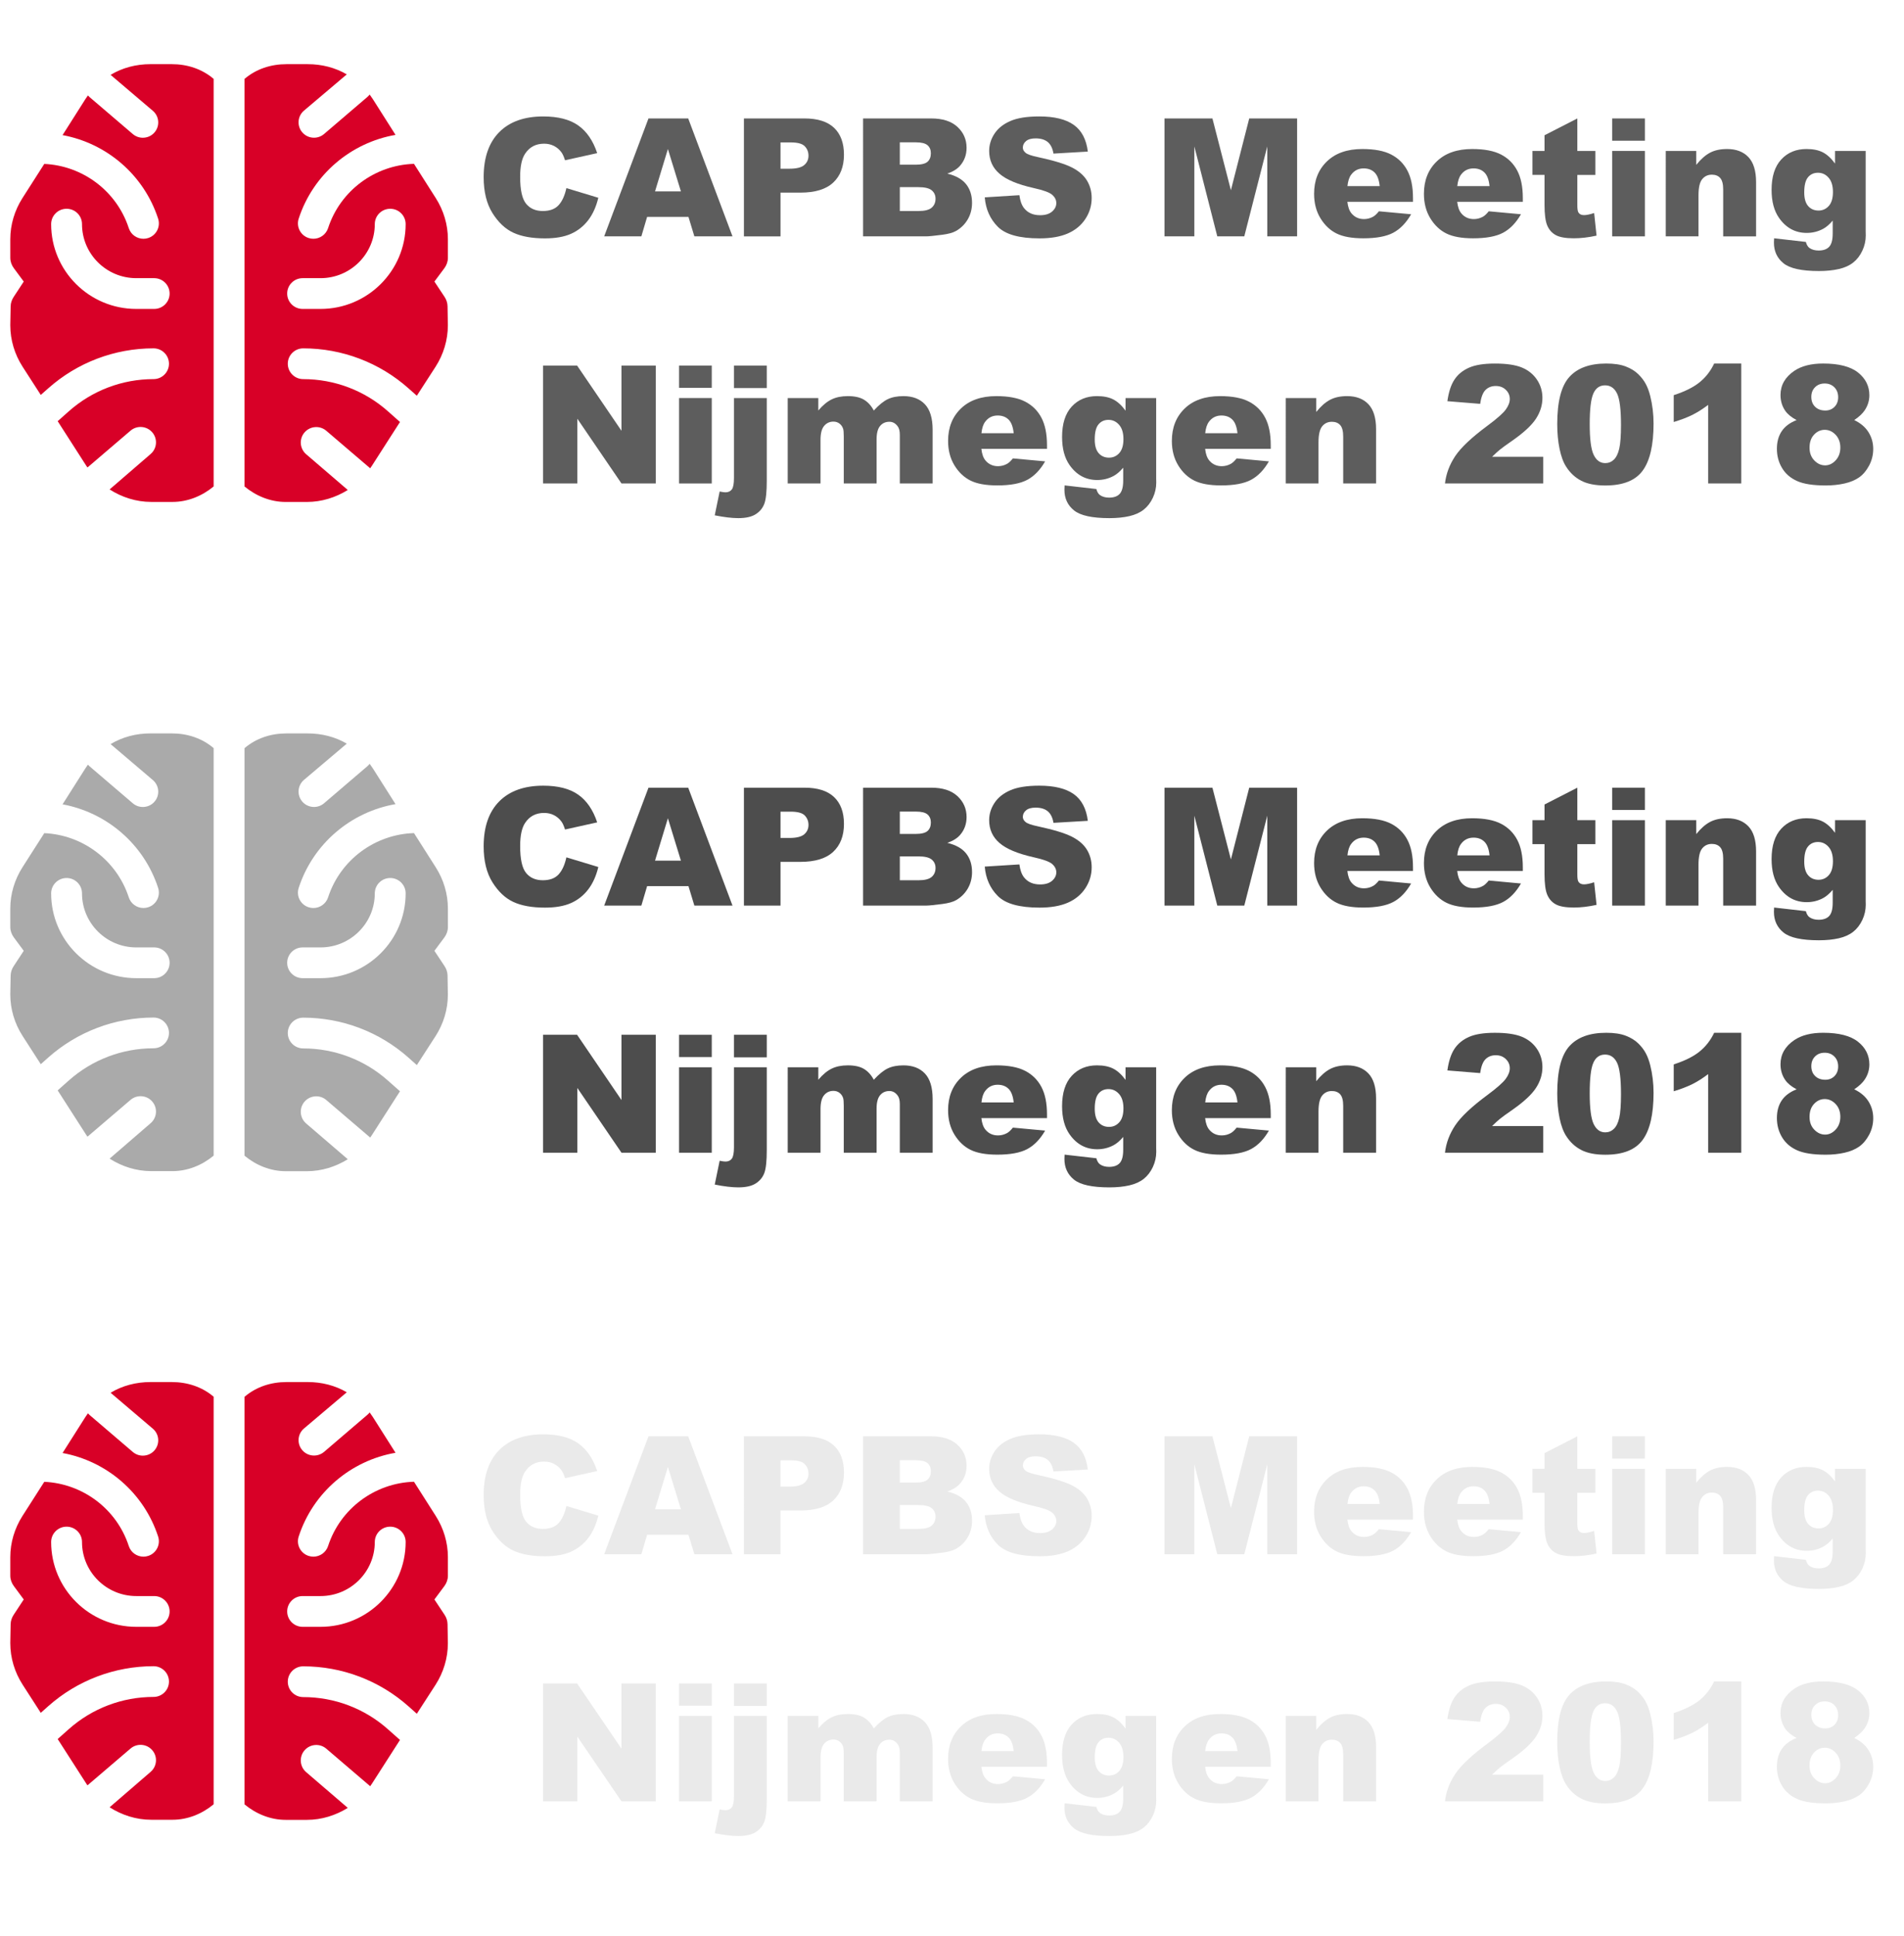 <?xml version="1.0" encoding="utf-8"?>
<!-- Generator: Adobe Illustrator 16.0.3, SVG Export Plug-In . SVG Version: 6.00 Build 0)  -->
<!DOCTYPE svg PUBLIC "-//W3C//DTD SVG 1.1//EN" "http://www.w3.org/Graphics/SVG/1.1/DTD/svg11.dtd">
<svg version="1.1" id="Layer_1" xmlns="http://www.w3.org/2000/svg" xmlns:xlink="http://www.w3.org/1999/xlink" x="0px" y="0px"
	 width="185px" height="188px" viewBox="0 0 185 188" enable-background="new 0 0 185 188" xml:space="preserve">
<g>
	<g enable-background="new    ">
		<path fill="#5D5D5D" d="M55.033,18.27l3.102,0.938c-0.208,0.87-0.537,1.597-0.984,2.18c-0.448,0.583-1.004,1.023-1.668,1.32
			s-1.509,0.445-2.535,0.445c-1.245,0-2.262-0.181-3.051-0.543c-0.789-0.361-1.47-0.998-2.043-1.908
			c-0.573-0.911-0.859-2.077-0.859-3.498c0-1.895,0.504-3.351,1.512-4.368s2.434-1.526,4.277-1.526c1.442,0,2.577,0.292,3.402,0.875
			c0.825,0.583,1.438,1.479,1.84,2.688L54.9,15.566c-0.109-0.349-0.224-0.604-0.344-0.766c-0.198-0.271-0.44-0.479-0.727-0.625
			c-0.287-0.146-0.607-0.219-0.961-0.219c-0.802,0-1.417,0.322-1.844,0.968c-0.323,0.479-0.484,1.23-0.484,2.255
			c0,1.27,0.192,2.14,0.578,2.61c0.385,0.471,0.927,0.706,1.625,0.706c0.677,0,1.188-0.19,1.535-0.57
			C54.625,19.546,54.876,18.993,55.033,18.27z"/>
		<path fill="#5D5D5D" d="M66.894,21.066h-4.018l-0.559,1.891h-3.613l4.305-11.453h3.86l4.304,11.453h-3.706L66.894,21.066z
			 M66.16,18.59l-1.264-4.117l-1.251,4.117H66.16z"/>
		<path fill="#5D5D5D" d="M72.283,11.504h5.883c1.281,0,2.241,0.305,2.879,0.914s0.957,1.477,0.957,2.602
			c0,1.156-0.348,2.06-1.043,2.711s-1.757,0.977-3.184,0.977h-1.938v4.25h-3.555V11.504z M75.837,16.387h0.867
			c0.683,0,1.161-0.118,1.438-0.355s0.414-0.54,0.414-0.91c0-0.359-0.12-0.664-0.359-0.914s-0.69-0.375-1.352-0.375h-1.008V16.387z"
			/>
		<path fill="#5D5D5D" d="M83.861,11.504h6.625c1.104,0,1.952,0.273,2.543,0.82c0.59,0.547,0.887,1.224,0.887,2.031
			c0,0.677-0.211,1.258-0.633,1.742c-0.281,0.323-0.693,0.578-1.235,0.766c0.823,0.198,1.428,0.538,1.817,1.02
			c0.387,0.481,0.582,1.087,0.582,1.816c0,0.594-0.139,1.128-0.414,1.602c-0.277,0.474-0.654,0.849-1.133,1.125
			c-0.297,0.172-0.745,0.297-1.344,0.375c-0.797,0.104-1.325,0.156-1.586,0.156h-6.109V11.504z M87.431,15.996h1.539
			c0.552,0,0.937-0.095,1.152-0.285s0.324-0.465,0.324-0.824c0-0.333-0.108-0.594-0.324-0.781s-0.593-0.281-1.129-0.281h-1.563
			V15.996z M87.431,20.496h1.805c0.609,0,1.039-0.108,1.289-0.324s0.375-0.507,0.375-0.871c0-0.339-0.124-0.61-0.371-0.816
			s-0.681-0.309-1.301-0.309h-1.797V20.496z"/>
		<path fill="#5D5D5D" d="M95.682,19.168l3.367-0.211c0.072,0.547,0.221,0.964,0.445,1.25c0.363,0.464,0.885,0.695,1.563,0.695
			c0.504,0,0.895-0.118,1.168-0.355s0.41-0.512,0.41-0.824c0-0.297-0.131-0.563-0.391-0.797c-0.262-0.234-0.865-0.456-1.813-0.664
			c-1.553-0.349-2.66-0.813-3.32-1.391c-0.668-0.578-1-1.315-1-2.211c0-0.589,0.17-1.145,0.512-1.668
			c0.34-0.523,0.854-0.935,1.539-1.234c0.684-0.3,1.623-0.449,2.816-0.449c1.463,0,2.578,0.272,3.348,0.816
			c0.768,0.544,1.225,1.41,1.371,2.598l-3.336,0.195c-0.09-0.516-0.275-0.891-0.559-1.125c-0.285-0.234-0.676-0.352-1.176-0.352
			c-0.412,0-0.723,0.087-0.93,0.262c-0.209,0.175-0.313,0.387-0.313,0.637c0,0.183,0.086,0.347,0.258,0.492
			c0.166,0.151,0.563,0.292,1.188,0.422c1.547,0.333,2.654,0.671,3.324,1.012c0.668,0.341,1.156,0.765,1.461,1.27
			s0.457,1.07,0.457,1.695c0,0.734-0.203,1.411-0.609,2.031s-0.975,1.09-1.703,1.41c-0.73,0.32-1.648,0.48-2.758,0.48
			c-1.949,0-3.297-0.375-4.047-1.125S95.779,20.324,95.682,19.168z"/>
		<path fill="#5D5D5D" d="M113.15,11.504h4.654l1.795,6.969l1.781-6.969h4.652v11.453h-2.898v-8.734l-2.234,8.734h-2.623
			l-2.229-8.734v8.734h-2.898V11.504z"/>
		<path fill="#5D5D5D" d="M137.291,19.598h-6.375c0.057,0.511,0.195,0.891,0.414,1.141c0.307,0.359,0.707,0.539,1.203,0.539
			c0.313,0,0.609-0.078,0.891-0.234c0.172-0.099,0.355-0.273,0.555-0.523l3.133,0.289c-0.48,0.833-1.059,1.431-1.734,1.793
			c-0.678,0.362-1.648,0.543-2.914,0.543c-1.1,0-1.965-0.155-2.594-0.465c-0.631-0.31-1.152-0.802-1.566-1.477
			s-0.621-1.468-0.621-2.379c0-1.297,0.414-2.347,1.246-3.148c0.83-0.802,1.977-1.203,3.441-1.203c1.188,0,2.125,0.18,2.813,0.539
			s1.211,0.88,1.57,1.563s0.539,1.57,0.539,2.664V19.598z M134.057,18.074c-0.063-0.614-0.229-1.055-0.496-1.32
			c-0.27-0.266-0.621-0.398-1.059-0.398c-0.506,0-0.91,0.2-1.211,0.602c-0.193,0.25-0.316,0.622-0.367,1.117H134.057z"/>
		<path fill="#5D5D5D" d="M147.963,19.598h-6.375c0.057,0.511,0.195,0.891,0.414,1.141c0.307,0.359,0.707,0.539,1.203,0.539
			c0.313,0,0.609-0.078,0.891-0.234c0.172-0.099,0.355-0.273,0.555-0.523l3.133,0.289c-0.48,0.833-1.059,1.431-1.734,1.793
			c-0.678,0.362-1.648,0.543-2.914,0.543c-1.1,0-1.965-0.155-2.594-0.465c-0.631-0.31-1.152-0.802-1.566-1.477
			s-0.621-1.468-0.621-2.379c0-1.297,0.414-2.347,1.246-3.148c0.83-0.802,1.977-1.203,3.441-1.203c1.188,0,2.125,0.18,2.813,0.539
			s1.211,0.88,1.57,1.563s0.539,1.57,0.539,2.664V19.598z M144.729,18.074c-0.063-0.614-0.229-1.055-0.496-1.32
			c-0.27-0.266-0.621-0.398-1.059-0.398c-0.506,0-0.91,0.2-1.211,0.602c-0.193,0.25-0.316,0.622-0.367,1.117H144.729z"/>
		<path fill="#5D5D5D" d="M153.26,11.504v3.156h1.75v2.328h-1.75v2.939c0,0.354,0.033,0.588,0.102,0.701
			c0.104,0.178,0.285,0.266,0.547,0.266c0.234,0,0.563-0.067,0.984-0.203l0.234,2.195c-0.787,0.172-1.521,0.258-2.203,0.258
			c-0.793,0-1.375-0.102-1.75-0.305c-0.375-0.202-0.652-0.511-0.832-0.924c-0.18-0.414-0.27-1.084-0.27-2.01v-2.918H148.9V14.66
			h1.172v-1.523L153.26,11.504z"/>
		<path fill="#5D5D5D" d="M156.643,11.504h3.18v2.164h-3.18V11.504z M156.643,14.66h3.18v8.297h-3.18V14.66z"/>
		<path fill="#5D5D5D" d="M161.854,14.66h2.961v1.352c0.441-0.552,0.891-0.946,1.344-1.184s1.004-0.355,1.656-0.355
			c0.879,0,1.568,0.262,2.066,0.785c0.496,0.523,0.746,1.332,0.746,2.426v5.273h-3.195v-4.563c0-0.521-0.098-0.89-0.289-1.105
			c-0.193-0.216-0.465-0.324-0.813-0.324c-0.387,0-0.699,0.146-0.938,0.438c-0.24,0.292-0.359,0.815-0.359,1.57v3.984h-3.18V14.66z"
			/>
		<path fill="#5D5D5D" d="M178.299,14.66h2.977v7.836l0.008,0.367c0,0.521-0.111,1.017-0.332,1.488
			c-0.223,0.472-0.516,0.853-0.883,1.145s-0.834,0.503-1.398,0.633c-0.566,0.13-1.213,0.195-1.941,0.195
			c-1.668,0-2.813-0.25-3.434-0.75c-0.623-0.5-0.934-1.169-0.934-2.008c0-0.104,0.004-0.245,0.016-0.422l3.086,0.352
			c0.078,0.286,0.197,0.484,0.359,0.594c0.234,0.161,0.527,0.242,0.883,0.242c0.457,0,0.801-0.122,1.027-0.367
			s0.34-0.672,0.34-1.281v-1.258c-0.313,0.37-0.625,0.638-0.938,0.805c-0.49,0.261-1.02,0.391-1.586,0.391
			c-1.109,0-2.006-0.484-2.688-1.453c-0.484-0.688-0.727-1.597-0.727-2.727c0-1.292,0.313-2.276,0.938-2.953
			s1.441-1.016,2.453-1.016c0.645,0,1.178,0.109,1.598,0.328c0.418,0.219,0.811,0.581,1.176,1.086V14.66z M175.307,18.684
			c0,0.599,0.127,1.043,0.383,1.332c0.254,0.289,0.59,0.434,1.008,0.434c0.395,0,0.727-0.149,0.996-0.449
			c0.268-0.3,0.402-0.751,0.402-1.355s-0.141-1.066-0.422-1.387s-0.625-0.48-1.031-0.48s-0.73,0.147-0.973,0.441
			S175.307,18.001,175.307,18.684z"/>
	</g>
	<g enable-background="new    ">
		<path fill="#5D5D5D" d="M52.767,35.504h3.305l4.313,6.336v-6.336h3.336v11.453h-3.336l-4.289-6.289v6.289h-3.328V35.504z"/>
		<path fill="#5D5D5D" d="M65.978,35.504h3.18v2.164h-3.18V35.504z M65.978,38.66h3.18v8.297h-3.18V38.66z"/>
		<path fill="#5D5D5D" d="M71.314,38.66h3.188v8.047c0,1.026-0.074,1.753-0.223,2.18s-0.423,0.773-0.824,1.039
			s-0.974,0.398-1.719,0.398c-0.614,0-1.378-0.091-2.289-0.273l0.477-2.313c0.255,0.052,0.442,0.078,0.563,0.078
			c0.271,0,0.477-0.093,0.617-0.277s0.211-0.554,0.211-1.105V38.66z M71.314,35.504h3.188v2.188h-3.188V35.504z"/>
		<path fill="#5D5D5D" d="M76.541,38.66h2.969v1.211c0.428-0.505,0.859-0.864,1.295-1.078s0.961-0.32,1.576-0.32
			c0.662,0,1.187,0.117,1.573,0.352c0.386,0.234,0.701,0.583,0.946,1.047c0.499-0.542,0.954-0.91,1.365-1.105
			s0.918-0.293,1.521-0.293c0.89,0,1.584,0.265,2.083,0.793s0.749,1.355,0.749,2.48v5.211h-3.188V42.23
			c0-0.375-0.072-0.653-0.218-0.836c-0.213-0.286-0.478-0.43-0.794-0.43c-0.374,0-0.675,0.136-0.903,0.406s-0.343,0.706-0.343,1.305
			v4.281h-3.188v-4.57c0-0.364-0.021-0.612-0.063-0.742c-0.068-0.208-0.186-0.376-0.354-0.504c-0.167-0.128-0.363-0.191-0.588-0.191
			c-0.365,0-0.666,0.138-0.901,0.414s-0.353,0.729-0.353,1.359v4.234h-3.188V38.66z"/>
		<path fill="#5D5D5D" d="M101.729,43.598h-6.375c0.057,0.511,0.195,0.891,0.414,1.141c0.307,0.359,0.707,0.539,1.203,0.539
			c0.313,0,0.609-0.078,0.891-0.234c0.172-0.099,0.355-0.273,0.555-0.523l3.133,0.289c-0.48,0.833-1.059,1.431-1.734,1.793
			c-0.678,0.362-1.648,0.543-2.914,0.543c-1.1,0-1.965-0.155-2.594-0.465c-0.631-0.31-1.152-0.802-1.567-1.477
			c-0.414-0.675-0.621-1.468-0.621-2.379c0-1.297,0.415-2.347,1.247-3.148c0.83-0.802,1.977-1.203,3.441-1.203
			c1.188,0,2.125,0.18,2.813,0.539s1.211,0.88,1.57,1.563s0.539,1.57,0.539,2.664V43.598z M98.494,42.074
			c-0.063-0.614-0.229-1.055-0.496-1.32c-0.27-0.266-0.621-0.398-1.059-0.398c-0.506,0-0.91,0.2-1.211,0.602
			c-0.193,0.25-0.316,0.622-0.367,1.117H98.494z"/>
		<path fill="#5D5D5D" d="M109.361,38.66h2.977v7.836l0.008,0.367c0,0.521-0.111,1.017-0.332,1.488
			c-0.223,0.472-0.516,0.853-0.883,1.145s-0.834,0.503-1.398,0.633c-0.566,0.13-1.213,0.195-1.941,0.195
			c-1.668,0-2.813-0.25-3.434-0.75c-0.623-0.5-0.934-1.169-0.934-2.008c0-0.104,0.004-0.245,0.016-0.422l3.086,0.352
			c0.078,0.286,0.197,0.484,0.359,0.594c0.234,0.161,0.527,0.242,0.883,0.242c0.457,0,0.801-0.122,1.027-0.367
			s0.34-0.672,0.34-1.281v-1.258c-0.313,0.37-0.625,0.638-0.938,0.805c-0.49,0.261-1.02,0.391-1.586,0.391
			c-1.109,0-2.006-0.484-2.688-1.453c-0.484-0.688-0.727-1.597-0.727-2.727c0-1.292,0.313-2.276,0.938-2.953
			s1.441-1.016,2.453-1.016c0.645,0,1.178,0.109,1.598,0.328c0.418,0.219,0.811,0.581,1.176,1.086V38.66z M106.369,42.684
			c0,0.599,0.127,1.043,0.383,1.332c0.254,0.289,0.59,0.434,1.008,0.434c0.395,0,0.727-0.149,0.996-0.449
			c0.268-0.3,0.402-0.751,0.402-1.355s-0.141-1.066-0.422-1.387s-0.625-0.48-1.031-0.48s-0.73,0.147-0.973,0.441
			S106.369,42.001,106.369,42.684z"/>
		<path fill="#5D5D5D" d="M123.471,43.598h-6.375c0.057,0.511,0.195,0.891,0.414,1.141c0.307,0.359,0.707,0.539,1.203,0.539
			c0.313,0,0.609-0.078,0.891-0.234c0.172-0.099,0.355-0.273,0.555-0.523l3.133,0.289c-0.48,0.833-1.059,1.431-1.734,1.793
			c-0.678,0.362-1.648,0.543-2.914,0.543c-1.1,0-1.965-0.155-2.594-0.465c-0.631-0.31-1.152-0.802-1.566-1.477
			s-0.621-1.468-0.621-2.379c0-1.297,0.414-2.347,1.246-3.148c0.83-0.802,1.977-1.203,3.441-1.203c1.188,0,2.125,0.18,2.813,0.539
			s1.211,0.88,1.57,1.563s0.539,1.57,0.539,2.664V43.598z M120.236,42.074c-0.063-0.614-0.229-1.055-0.496-1.32
			c-0.27-0.266-0.621-0.398-1.059-0.398c-0.506,0-0.91,0.2-1.211,0.602c-0.193,0.25-0.316,0.622-0.367,1.117H120.236z"/>
		<path fill="#5D5D5D" d="M124.932,38.66h2.961v1.352c0.441-0.552,0.891-0.946,1.344-1.184s1.004-0.355,1.656-0.355
			c0.879,0,1.568,0.262,2.066,0.785c0.496,0.523,0.746,1.332,0.746,2.426v5.273h-3.195v-4.563c0-0.521-0.098-0.89-0.289-1.105
			c-0.193-0.216-0.465-0.324-0.813-0.324c-0.387,0-0.699,0.146-0.938,0.438c-0.24,0.292-0.359,0.815-0.359,1.57v3.984h-3.18V38.66z"
			/>
		<path fill="#5D5D5D" d="M149.947,46.957H140.4c0.109-0.942,0.441-1.829,0.996-2.66s1.594-1.812,3.121-2.941
			c0.932-0.692,1.527-1.219,1.789-1.578c0.26-0.359,0.391-0.7,0.391-1.023c0-0.349-0.129-0.647-0.387-0.895
			s-0.582-0.371-0.973-0.371c-0.406,0-0.738,0.128-0.996,0.383s-0.432,0.706-0.52,1.352l-3.188-0.258
			c0.125-0.896,0.354-1.595,0.688-2.098c0.332-0.503,0.803-0.888,1.41-1.156c0.605-0.269,1.445-0.402,2.52-0.402
			c1.119,0,1.99,0.128,2.613,0.383c0.621,0.255,1.111,0.647,1.469,1.176c0.355,0.528,0.535,1.121,0.535,1.777
			c0,0.698-0.205,1.364-0.613,2c-0.41,0.636-1.152,1.333-2.23,2.094c-0.641,0.442-1.07,0.753-1.285,0.93
			c-0.217,0.177-0.471,0.409-0.762,0.695h4.969V46.957z"/>
		<path fill="#5D5D5D" d="M151.307,41.184c0-2.177,0.391-3.7,1.176-4.57c0.783-0.87,1.977-1.305,3.582-1.305
			c0.77,0,1.402,0.095,1.898,0.285c0.494,0.19,0.898,0.438,1.211,0.742s0.559,0.625,0.738,0.961s0.324,0.728,0.434,1.176
			c0.213,0.854,0.32,1.745,0.32,2.672c0,2.078-0.352,3.599-1.055,4.563s-1.914,1.445-3.633,1.445c-0.965,0-1.742-0.153-2.336-0.461
			s-1.082-0.758-1.461-1.352c-0.277-0.422-0.492-0.999-0.645-1.73C151.383,42.878,151.307,42.069,151.307,41.184z M154.463,41.191
			c0,1.458,0.129,2.454,0.387,2.988s0.631,0.801,1.121,0.801c0.322,0,0.602-0.113,0.84-0.34c0.236-0.227,0.41-0.585,0.523-1.074
			c0.111-0.489,0.168-1.253,0.168-2.289c0-1.521-0.129-2.543-0.387-3.066s-0.645-0.785-1.16-0.785c-0.527,0-0.906,0.267-1.141,0.801
			S154.463,39.749,154.463,41.191z"/>
		<path fill="#5D5D5D" d="M169.189,35.309v11.648h-3.219v-7.633c-0.521,0.396-1.025,0.716-1.512,0.961
			c-0.488,0.245-1.098,0.479-1.832,0.703v-2.609c1.082-0.349,1.924-0.769,2.523-1.258c0.598-0.489,1.066-1.094,1.406-1.813H169.189z
			"/>
		<path fill="#5D5D5D" d="M174.564,40.801c-0.5-0.266-0.865-0.563-1.094-0.891c-0.313-0.448-0.469-0.964-0.469-1.547
			c0-0.958,0.449-1.742,1.352-2.352c0.703-0.469,1.633-0.703,2.789-0.703c1.531,0,2.662,0.292,3.395,0.875
			c0.73,0.583,1.098,1.317,1.098,2.203c0,0.516-0.146,0.997-0.438,1.445c-0.219,0.333-0.563,0.656-1.031,0.969
			c0.619,0.297,1.082,0.69,1.387,1.18s0.457,1.031,0.457,1.625c0,0.573-0.133,1.108-0.395,1.605
			c-0.264,0.497-0.586,0.882-0.969,1.152s-0.859,0.47-1.43,0.598s-1.18,0.191-1.824,0.191c-1.215,0-2.141-0.144-2.781-0.43
			s-1.129-0.708-1.461-1.266c-0.334-0.558-0.5-1.18-0.5-1.867c0-0.672,0.156-1.241,0.469-1.707S173.912,41.056,174.564,40.801z
			 M175.822,43.48c0,0.505,0.152,0.918,0.461,1.238c0.307,0.32,0.658,0.48,1.055,0.48c0.379,0,0.721-0.163,1.023-0.488
			c0.301-0.325,0.453-0.738,0.453-1.238c0-0.505-0.152-0.919-0.457-1.242s-0.658-0.484-1.059-0.484
			c-0.396,0-0.742,0.156-1.035,0.469C175.969,42.527,175.822,42.949,175.822,43.48z M175.994,38.551
			c0,0.396,0.123,0.715,0.371,0.957c0.246,0.242,0.576,0.363,0.988,0.363c0.363,0,0.664-0.12,0.898-0.359s0.352-0.55,0.352-0.93
			c0-0.396-0.123-0.718-0.367-0.965c-0.246-0.247-0.559-0.371-0.938-0.371c-0.387,0-0.699,0.121-0.941,0.363
			S175.994,38.165,175.994,38.551z"/>
	</g>
</g>
<g>
	<g>
		<path fill="#D80027" d="M16.69,6.232h-2.07c-1.395,0-2.726,0.348-3.874,1.039l4.105,3.492c0.629,0.538,0.702,1.472,0.163,2.099
			c-0.296,0.345-0.716,0.517-1.139,0.517c-0.345,0-0.692-0.12-0.975-0.362L8.69,9.419c-0.054-0.047-0.104-0.098-0.149-0.15
			C8.453,9.39,8.368,9.514,8.288,9.641l-2.21,3.482c4.275,0.787,7.896,3.85,9.285,8.111c0.256,0.785-0.175,1.628-0.962,1.883
			c-0.154,0.05-0.31,0.074-0.463,0.074c-0.632,0-1.22-0.401-1.425-1.033c-1.176-3.606-4.478-6.068-8.211-6.237l-2.124,3.323
			C1.417,20.441,1,21.822,1,23.238v1.806c0,0.361,0.13,0.713,0.345,1.004l0.962,1.299l-0.98,1.493
			c-0.179,0.271-0.289,0.589-0.293,0.915L1,31.575c0,0.007,0,0.013,0,0.019c0,1.43,0.423,2.821,1.196,4.025l1.766,2.739l0.726-0.642
			c2.82-2.505,6.454-3.883,10.23-3.883c0.828,0,1.5,0.668,1.5,1.494c0,0.825-0.67,1.494-1.499,1.494c-3.04,0-5.964,1.11-8.233,3.126
			l-1.082,0.961l2.779,4.33c0.037,0.057,0.078,0.111,0.116,0.168l4.183-3.576c0.628-0.538,1.575-0.464,2.114,0.163
			c0.539,0.625,0.466,1.569-0.163,2.106l-3.983,3.438c1.187,0.759,2.582,1.213,4.046,1.213h2.072c1.47,0,2.871-0.576,3.992-1.503
			V7.664C19.626,6.694,18.193,6.232,16.69,6.232z M14.981,30.005h-1.743c-4.56,0-8.269-3.692-8.269-8.236
			c0-0.825,0.672-1.492,1.5-1.492c0.828,0,1.499,0.665,1.499,1.49c0,2.896,2.365,5.25,5.27,5.25h1.743
			c0.828,0,1.499,0.668,1.499,1.494C16.48,29.336,15.809,30.005,14.981,30.005z"/>
	</g>
</g>
<g>
	<g>
		<path fill="#D80027" d="M43.485,29.754c-0.003-0.325-0.108-0.643-0.287-0.915l-0.989-1.492l0.968-1.299
			c0.214-0.292,0.343-0.643,0.343-1.004v-1.807c0-1.416-0.416-2.796-1.176-3.993l-2.12-3.33c-3.79,0.115-7.158,2.595-8.347,6.243
			c-0.207,0.631-0.795,1.033-1.427,1.033c-0.154,0-0.311-0.023-0.466-0.073c-0.787-0.255-1.219-1.098-0.962-1.883
			c1.403-4.302,5.08-7.382,9.408-8.133L36.234,9.64c-0.101-0.158-0.208-0.31-0.318-0.458c-0.064,0.085-0.138,0.164-0.221,0.236
			l-4.21,3.599c-0.283,0.242-0.63,0.359-0.976,0.359c-0.422,0-0.842-0.176-1.138-0.521c-0.539-0.626-0.467-1.569,0.161-2.107
			l4.162-3.523c-1.129-0.661-2.43-0.992-3.792-0.992H27.83c-1.503,0-2.936,0.462-4.071,1.431v39.585
			c1.122,0.927,2.522,1.503,3.993,1.503h2.071c1.433,0,2.799-0.435,3.968-1.163l-4.042-3.47c-0.628-0.538-0.702-1.49-0.163-2.117
			c0.539-0.625,1.485-0.703,2.114-0.166l4.21,3.596c0.021,0.018,0.038,0.035,0.057,0.053c0.056-0.082,0.114-0.163,0.168-0.246
			l2.729-4.252l-1.169-1.039c-2.269-2.016-5.193-3.126-8.233-3.126c-0.829,0-1.5-0.669-1.5-1.494c0-0.826,0.671-1.494,1.5-1.494
			c3.776,0,7.408,1.378,10.228,3.883l0.81,0.719l1.822-2.817c0.772-1.204,1.195-2.596,1.195-4.025c0-0.006,0-0.012,0-0.019
			L43.485,29.754z M31.146,30.005h-1.743c-0.828,0-1.499-0.668-1.499-1.494c0-0.825,0.671-1.494,1.499-1.494h1.743
			c2.905,0,5.27-2.352,5.27-5.248c0-0.825,0.671-1.492,1.5-1.492c0.828,0,1.499,0.665,1.499,1.49
			C39.414,26.313,35.705,30.005,31.146,30.005z"/>
	</g>
</g>
<g enable-background="new    ">
	<path fill="#4D4D4D" d="M55.033,83.27l3.102,0.938c-0.208,0.87-0.537,1.597-0.984,2.18c-0.448,0.583-1.004,1.023-1.668,1.32
		s-1.509,0.445-2.535,0.445c-1.245,0-2.262-0.181-3.051-0.543c-0.789-0.361-1.47-0.998-2.043-1.908
		c-0.573-0.911-0.859-2.077-0.859-3.498c0-1.895,0.504-3.351,1.512-4.368s2.434-1.526,4.277-1.526c1.442,0,2.577,0.292,3.402,0.875
		c0.825,0.583,1.438,1.479,1.84,2.688L54.9,80.566c-0.109-0.349-0.224-0.604-0.344-0.766c-0.198-0.271-0.44-0.479-0.727-0.625
		c-0.287-0.146-0.607-0.219-0.961-0.219c-0.802,0-1.417,0.322-1.844,0.968c-0.323,0.479-0.484,1.23-0.484,2.255
		c0,1.27,0.192,2.14,0.578,2.61c0.385,0.471,0.927,0.706,1.625,0.706c0.677,0,1.188-0.19,1.535-0.57
		C54.625,84.546,54.876,83.993,55.033,83.27z"/>
	<path fill="#4D4D4D" d="M66.894,86.066h-4.018l-0.559,1.891h-3.613l4.305-11.453h3.86l4.304,11.453h-3.706L66.894,86.066z
		 M66.16,83.59l-1.264-4.117l-1.251,4.117H66.16z"/>
	<path fill="#4D4D4D" d="M72.283,76.504h5.883c1.281,0,2.241,0.305,2.879,0.914s0.957,1.477,0.957,2.602
		c0,1.156-0.348,2.06-1.043,2.711s-1.757,0.977-3.184,0.977h-1.938v4.25h-3.555V76.504z M75.837,81.387h0.867
		c0.683,0,1.161-0.118,1.438-0.355s0.414-0.54,0.414-0.91c0-0.359-0.12-0.664-0.359-0.914s-0.69-0.375-1.352-0.375h-1.008V81.387z"
		/>
	<path fill="#4D4D4D" d="M83.861,76.504h6.625c1.104,0,1.952,0.273,2.543,0.82c0.59,0.547,0.887,1.224,0.887,2.031
		c0,0.677-0.211,1.258-0.633,1.742c-0.281,0.323-0.693,0.578-1.235,0.766c0.823,0.198,1.428,0.538,1.817,1.02
		c0.387,0.481,0.582,1.087,0.582,1.816c0,0.594-0.139,1.128-0.414,1.602c-0.277,0.474-0.654,0.849-1.133,1.125
		c-0.297,0.172-0.745,0.297-1.344,0.375c-0.797,0.104-1.325,0.156-1.586,0.156h-6.109V76.504z M87.431,80.996h1.539
		c0.552,0,0.937-0.095,1.152-0.285s0.324-0.465,0.324-0.824c0-0.333-0.108-0.594-0.324-0.781s-0.593-0.281-1.129-0.281h-1.563
		V80.996z M87.431,85.496h1.805c0.609,0,1.039-0.108,1.289-0.324s0.375-0.507,0.375-0.871c0-0.339-0.124-0.61-0.371-0.816
		s-0.681-0.309-1.301-0.309h-1.797V85.496z"/>
	<path fill="#4D4D4D" d="M95.682,84.168l3.367-0.211c0.072,0.547,0.221,0.964,0.445,1.25c0.363,0.464,0.885,0.695,1.563,0.695
		c0.504,0,0.895-0.118,1.168-0.355s0.41-0.512,0.41-0.824c0-0.297-0.131-0.563-0.391-0.797c-0.262-0.234-0.865-0.456-1.813-0.664
		c-1.553-0.349-2.66-0.813-3.32-1.391c-0.668-0.578-1-1.315-1-2.211c0-0.589,0.17-1.145,0.512-1.668
		c0.34-0.523,0.854-0.935,1.539-1.234c0.684-0.3,1.623-0.449,2.816-0.449c1.463,0,2.578,0.272,3.348,0.816
		c0.768,0.544,1.225,1.41,1.371,2.598l-3.336,0.195c-0.09-0.516-0.275-0.891-0.559-1.125c-0.285-0.234-0.676-0.352-1.176-0.352
		c-0.412,0-0.723,0.087-0.93,0.262c-0.209,0.175-0.313,0.387-0.313,0.637c0,0.183,0.086,0.347,0.258,0.492
		c0.166,0.151,0.563,0.292,1.188,0.422c1.547,0.333,2.654,0.671,3.324,1.012c0.668,0.341,1.156,0.765,1.461,1.27
		s0.457,1.07,0.457,1.695c0,0.734-0.203,1.411-0.609,2.031s-0.975,1.09-1.703,1.41c-0.73,0.32-1.648,0.48-2.758,0.48
		c-1.949,0-3.297-0.375-4.047-1.125S95.779,85.324,95.682,84.168z"/>
	<path fill="#4D4D4D" d="M113.15,76.504h4.654l1.795,6.969l1.781-6.969h4.652v11.453h-2.898v-8.734l-2.234,8.734h-2.623
		l-2.229-8.734v8.734h-2.898V76.504z"/>
	<path fill="#4D4D4D" d="M137.291,84.598h-6.375c0.057,0.511,0.195,0.891,0.414,1.141c0.307,0.359,0.707,0.539,1.203,0.539
		c0.313,0,0.609-0.078,0.891-0.234c0.172-0.099,0.355-0.273,0.555-0.523l3.133,0.289c-0.48,0.833-1.059,1.431-1.734,1.793
		c-0.678,0.362-1.648,0.543-2.914,0.543c-1.1,0-1.965-0.155-2.594-0.465c-0.631-0.31-1.152-0.802-1.566-1.477
		s-0.621-1.468-0.621-2.379c0-1.297,0.414-2.347,1.246-3.148c0.83-0.802,1.977-1.203,3.441-1.203c1.188,0,2.125,0.18,2.813,0.539
		s1.211,0.88,1.57,1.563s0.539,1.57,0.539,2.664V84.598z M134.057,83.074c-0.063-0.614-0.229-1.055-0.496-1.32
		c-0.27-0.266-0.621-0.398-1.059-0.398c-0.506,0-0.91,0.2-1.211,0.602c-0.193,0.25-0.316,0.622-0.367,1.117H134.057z"/>
	<path fill="#4D4D4D" d="M147.963,84.598h-6.375c0.057,0.511,0.195,0.891,0.414,1.141c0.307,0.359,0.707,0.539,1.203,0.539
		c0.313,0,0.609-0.078,0.891-0.234c0.172-0.099,0.355-0.273,0.555-0.523l3.133,0.289c-0.48,0.833-1.059,1.431-1.734,1.793
		c-0.678,0.362-1.648,0.543-2.914,0.543c-1.1,0-1.965-0.155-2.594-0.465c-0.631-0.31-1.152-0.802-1.566-1.477
		s-0.621-1.468-0.621-2.379c0-1.297,0.414-2.347,1.246-3.148c0.83-0.802,1.977-1.203,3.441-1.203c1.188,0,2.125,0.18,2.813,0.539
		s1.211,0.88,1.57,1.563s0.539,1.57,0.539,2.664V84.598z M144.729,83.074c-0.063-0.614-0.229-1.055-0.496-1.32
		c-0.27-0.266-0.621-0.398-1.059-0.398c-0.506,0-0.91,0.2-1.211,0.602c-0.193,0.25-0.316,0.622-0.367,1.117H144.729z"/>
	<path fill="#4D4D4D" d="M153.26,76.504v3.156h1.75v2.328h-1.75v2.939c0,0.354,0.033,0.588,0.102,0.701
		c0.104,0.178,0.285,0.266,0.547,0.266c0.234,0,0.563-0.067,0.984-0.203l0.234,2.195c-0.787,0.172-1.521,0.258-2.203,0.258
		c-0.793,0-1.375-0.102-1.75-0.305c-0.375-0.202-0.652-0.511-0.832-0.924c-0.18-0.414-0.27-1.084-0.27-2.01v-2.918H148.9V79.66
		h1.172v-1.523L153.26,76.504z"/>
	<path fill="#4D4D4D" d="M156.643,76.504h3.18v2.164h-3.18V76.504z M156.643,79.66h3.18v8.297h-3.18V79.66z"/>
	<path fill="#4D4D4D" d="M161.854,79.66h2.961v1.352c0.441-0.552,0.891-0.946,1.344-1.184s1.004-0.355,1.656-0.355
		c0.879,0,1.568,0.262,2.066,0.785c0.496,0.523,0.746,1.332,0.746,2.426v5.273h-3.195v-4.563c0-0.521-0.098-0.89-0.289-1.105
		c-0.193-0.216-0.465-0.324-0.813-0.324c-0.387,0-0.699,0.146-0.938,0.438c-0.24,0.292-0.359,0.815-0.359,1.57v3.984h-3.18V79.66z"
		/>
	<path fill="#4D4D4D" d="M178.299,79.66h2.977v7.836l0.008,0.367c0,0.521-0.111,1.017-0.332,1.488
		c-0.223,0.472-0.516,0.853-0.883,1.145s-0.834,0.503-1.398,0.633c-0.566,0.13-1.213,0.195-1.941,0.195
		c-1.668,0-2.813-0.25-3.434-0.75c-0.623-0.5-0.934-1.169-0.934-2.008c0-0.104,0.004-0.245,0.016-0.422l3.086,0.352
		c0.078,0.286,0.197,0.484,0.359,0.594c0.234,0.161,0.527,0.242,0.883,0.242c0.457,0,0.801-0.122,1.027-0.367s0.34-0.672,0.34-1.281
		v-1.258c-0.313,0.37-0.625,0.638-0.938,0.805c-0.49,0.261-1.02,0.391-1.586,0.391c-1.109,0-2.006-0.484-2.688-1.453
		c-0.484-0.688-0.727-1.597-0.727-2.727c0-1.292,0.313-2.276,0.938-2.953s1.441-1.016,2.453-1.016c0.645,0,1.178,0.109,1.598,0.328
		c0.418,0.219,0.811,0.581,1.176,1.086V79.66z M175.307,83.684c0,0.599,0.127,1.043,0.383,1.332c0.254,0.289,0.59,0.434,1.008,0.434
		c0.395,0,0.727-0.149,0.996-0.449c0.268-0.3,0.402-0.751,0.402-1.355s-0.141-1.066-0.422-1.387s-0.625-0.48-1.031-0.48
		s-0.73,0.147-0.973,0.441S175.307,83.001,175.307,83.684z"/>
</g>
<g enable-background="new    ">
	<path fill="#4D4D4D" d="M52.767,100.504h3.305l4.313,6.336v-6.336h3.336v11.453h-3.336l-4.289-6.289v6.289h-3.328V100.504z"/>
	<path fill="#4D4D4D" d="M65.978,100.504h3.18v2.164h-3.18V100.504z M65.978,103.66h3.18v8.297h-3.18V103.66z"/>
	<path fill="#4D4D4D" d="M71.314,103.66h3.188v8.047c0,1.026-0.074,1.753-0.223,2.18s-0.423,0.773-0.824,1.039
		s-0.974,0.398-1.719,0.398c-0.614,0-1.378-0.091-2.289-0.273l0.477-2.313c0.255,0.052,0.442,0.078,0.563,0.078
		c0.271,0,0.477-0.093,0.617-0.277s0.211-0.554,0.211-1.105V103.66z M71.314,100.504h3.188v2.188h-3.188V100.504z"/>
	<path fill="#4D4D4D" d="M76.541,103.66h2.969v1.211c0.428-0.505,0.859-0.864,1.295-1.078s0.961-0.32,1.576-0.32
		c0.662,0,1.187,0.117,1.573,0.352c0.386,0.234,0.701,0.583,0.946,1.047c0.499-0.542,0.954-0.91,1.365-1.105
		s0.918-0.293,1.521-0.293c0.89,0,1.584,0.265,2.083,0.793s0.749,1.355,0.749,2.48v5.211h-3.188v-4.727
		c0-0.375-0.072-0.653-0.218-0.836c-0.213-0.286-0.478-0.43-0.794-0.43c-0.374,0-0.675,0.136-0.903,0.406s-0.343,0.706-0.343,1.305
		v4.281h-3.188v-4.57c0-0.364-0.021-0.612-0.063-0.742c-0.068-0.208-0.186-0.376-0.354-0.504c-0.167-0.128-0.363-0.191-0.588-0.191
		c-0.365,0-0.666,0.138-0.901,0.414s-0.353,0.729-0.353,1.359v4.234h-3.188V103.66z"/>
	<path fill="#4D4D4D" d="M101.729,108.598h-6.375c0.057,0.511,0.195,0.891,0.414,1.141c0.307,0.359,0.707,0.539,1.203,0.539
		c0.313,0,0.609-0.078,0.891-0.234c0.172-0.099,0.355-0.273,0.555-0.523l3.133,0.289c-0.48,0.833-1.059,1.431-1.734,1.793
		c-0.678,0.362-1.648,0.543-2.914,0.543c-1.1,0-1.965-0.155-2.594-0.465c-0.631-0.31-1.152-0.802-1.567-1.477
		c-0.414-0.675-0.621-1.468-0.621-2.379c0-1.297,0.415-2.347,1.247-3.148c0.83-0.802,1.977-1.203,3.441-1.203
		c1.188,0,2.125,0.18,2.813,0.539s1.211,0.88,1.57,1.563s0.539,1.57,0.539,2.664V108.598z M98.494,107.074
		c-0.063-0.614-0.229-1.055-0.496-1.32c-0.27-0.266-0.621-0.398-1.059-0.398c-0.506,0-0.91,0.2-1.211,0.602
		c-0.193,0.25-0.316,0.622-0.367,1.117H98.494z"/>
	<path fill="#4D4D4D" d="M109.361,103.66h2.977v7.836l0.008,0.367c0,0.521-0.111,1.017-0.332,1.488
		c-0.223,0.472-0.516,0.853-0.883,1.145s-0.834,0.503-1.398,0.633c-0.566,0.13-1.213,0.195-1.941,0.195
		c-1.668,0-2.813-0.25-3.434-0.75c-0.623-0.5-0.934-1.169-0.934-2.008c0-0.104,0.004-0.245,0.016-0.422l3.086,0.352
		c0.078,0.286,0.197,0.484,0.359,0.594c0.234,0.161,0.527,0.242,0.883,0.242c0.457,0,0.801-0.122,1.027-0.367s0.34-0.672,0.34-1.281
		v-1.258c-0.313,0.37-0.625,0.638-0.938,0.805c-0.49,0.261-1.02,0.391-1.586,0.391c-1.109,0-2.006-0.484-2.688-1.453
		c-0.484-0.688-0.727-1.597-0.727-2.727c0-1.292,0.313-2.276,0.938-2.953s1.441-1.016,2.453-1.016c0.645,0,1.178,0.109,1.598,0.328
		c0.418,0.219,0.811,0.581,1.176,1.086V103.66z M106.369,107.684c0,0.599,0.127,1.043,0.383,1.332
		c0.254,0.289,0.59,0.434,1.008,0.434c0.395,0,0.727-0.149,0.996-0.449c0.268-0.3,0.402-0.751,0.402-1.355s-0.141-1.066-0.422-1.387
		s-0.625-0.48-1.031-0.48s-0.73,0.147-0.973,0.441S106.369,107.001,106.369,107.684z"/>
	<path fill="#4D4D4D" d="M123.471,108.598h-6.375c0.057,0.511,0.195,0.891,0.414,1.141c0.307,0.359,0.707,0.539,1.203,0.539
		c0.313,0,0.609-0.078,0.891-0.234c0.172-0.099,0.355-0.273,0.555-0.523l3.133,0.289c-0.48,0.833-1.059,1.431-1.734,1.793
		c-0.678,0.362-1.648,0.543-2.914,0.543c-1.1,0-1.965-0.155-2.594-0.465c-0.631-0.31-1.152-0.802-1.566-1.477
		s-0.621-1.468-0.621-2.379c0-1.297,0.414-2.347,1.246-3.148c0.83-0.802,1.977-1.203,3.441-1.203c1.188,0,2.125,0.18,2.813,0.539
		s1.211,0.88,1.57,1.563s0.539,1.57,0.539,2.664V108.598z M120.236,107.074c-0.063-0.614-0.229-1.055-0.496-1.32
		c-0.27-0.266-0.621-0.398-1.059-0.398c-0.506,0-0.91,0.2-1.211,0.602c-0.193,0.25-0.316,0.622-0.367,1.117H120.236z"/>
	<path fill="#4D4D4D" d="M124.932,103.66h2.961v1.352c0.441-0.552,0.891-0.946,1.344-1.184s1.004-0.355,1.656-0.355
		c0.879,0,1.568,0.262,2.066,0.785c0.496,0.523,0.746,1.332,0.746,2.426v5.273h-3.195v-4.563c0-0.521-0.098-0.89-0.289-1.105
		c-0.193-0.216-0.465-0.324-0.813-0.324c-0.387,0-0.699,0.146-0.938,0.438c-0.24,0.292-0.359,0.815-0.359,1.57v3.984h-3.18V103.66z"
		/>
	<path fill="#4D4D4D" d="M149.947,111.957H140.4c0.109-0.942,0.441-1.829,0.996-2.66s1.594-1.812,3.121-2.941
		c0.932-0.692,1.527-1.219,1.789-1.578c0.26-0.359,0.391-0.7,0.391-1.023c0-0.349-0.129-0.647-0.387-0.895s-0.582-0.371-0.973-0.371
		c-0.406,0-0.738,0.128-0.996,0.383s-0.432,0.706-0.52,1.352l-3.188-0.258c0.125-0.896,0.354-1.595,0.688-2.098
		c0.332-0.503,0.803-0.888,1.41-1.156c0.605-0.269,1.445-0.402,2.52-0.402c1.119,0,1.99,0.128,2.613,0.383
		c0.621,0.255,1.111,0.647,1.469,1.176c0.355,0.528,0.535,1.121,0.535,1.777c0,0.698-0.205,1.364-0.613,2
		c-0.41,0.636-1.152,1.333-2.23,2.094c-0.641,0.442-1.07,0.753-1.285,0.93c-0.217,0.177-0.471,0.409-0.762,0.695h4.969V111.957z"/>
	<path fill="#4D4D4D" d="M151.307,106.184c0-2.177,0.391-3.7,1.176-4.57c0.783-0.87,1.977-1.305,3.582-1.305
		c0.77,0,1.402,0.095,1.898,0.285c0.494,0.19,0.898,0.438,1.211,0.742s0.559,0.625,0.738,0.961s0.324,0.728,0.434,1.176
		c0.213,0.854,0.32,1.745,0.32,2.672c0,2.078-0.352,3.599-1.055,4.563s-1.914,1.445-3.633,1.445c-0.965,0-1.742-0.153-2.336-0.461
		s-1.082-0.758-1.461-1.352c-0.277-0.422-0.492-0.999-0.645-1.73C151.383,107.878,151.307,107.069,151.307,106.184z
		 M154.463,106.191c0,1.458,0.129,2.454,0.387,2.988s0.631,0.801,1.121,0.801c0.322,0,0.602-0.113,0.84-0.34
		c0.236-0.227,0.41-0.585,0.523-1.074c0.111-0.489,0.168-1.253,0.168-2.289c0-1.521-0.129-2.543-0.387-3.066
		s-0.645-0.785-1.16-0.785c-0.527,0-0.906,0.267-1.141,0.801S154.463,104.749,154.463,106.191z"/>
	<path fill="#4D4D4D" d="M169.189,100.309v11.648h-3.219v-7.633c-0.521,0.396-1.025,0.716-1.512,0.961
		c-0.488,0.245-1.098,0.479-1.832,0.703v-2.609c1.082-0.349,1.924-0.769,2.523-1.258c0.598-0.489,1.066-1.094,1.406-1.813H169.189z"
		/>
	<path fill="#4D4D4D" d="M174.564,105.801c-0.5-0.266-0.865-0.563-1.094-0.891c-0.313-0.448-0.469-0.964-0.469-1.547
		c0-0.958,0.449-1.742,1.352-2.352c0.703-0.469,1.633-0.703,2.789-0.703c1.531,0,2.662,0.292,3.395,0.875
		c0.73,0.583,1.098,1.317,1.098,2.203c0,0.516-0.146,0.997-0.438,1.445c-0.219,0.333-0.563,0.656-1.031,0.969
		c0.619,0.297,1.082,0.69,1.387,1.18s0.457,1.031,0.457,1.625c0,0.573-0.133,1.108-0.395,1.605
		c-0.264,0.497-0.586,0.882-0.969,1.152s-0.859,0.47-1.43,0.598s-1.18,0.191-1.824,0.191c-1.215,0-2.141-0.144-2.781-0.43
		s-1.129-0.708-1.461-1.266c-0.334-0.558-0.5-1.18-0.5-1.867c0-0.672,0.156-1.241,0.469-1.707S173.912,106.056,174.564,105.801z
		 M175.822,108.48c0,0.505,0.152,0.918,0.461,1.238c0.307,0.32,0.658,0.48,1.055,0.48c0.379,0,0.721-0.163,1.023-0.488
		c0.301-0.325,0.453-0.738,0.453-1.238c0-0.505-0.152-0.919-0.457-1.242s-0.658-0.484-1.059-0.484c-0.396,0-0.742,0.156-1.035,0.469
		C175.969,107.527,175.822,107.949,175.822,108.48z M175.994,103.551c0,0.396,0.123,0.715,0.371,0.957
		c0.246,0.242,0.576,0.363,0.988,0.363c0.363,0,0.664-0.12,0.898-0.359s0.352-0.55,0.352-0.93c0-0.396-0.123-0.718-0.367-0.965
		c-0.246-0.247-0.559-0.371-0.938-0.371c-0.387,0-0.699,0.121-0.941,0.363S175.994,103.165,175.994,103.551z"/>
</g>
<g>
	<g>
		<g>
			<path fill="#AAAAAA" d="M16.69,71.232h-2.07c-1.395,0-2.726,0.348-3.874,1.039l4.105,3.492c0.629,0.538,0.702,1.472,0.163,2.099
				c-0.296,0.345-0.716,0.517-1.139,0.517c-0.345,0-0.692-0.12-0.975-0.362l-4.21-3.599c-0.054-0.047-0.104-0.098-0.149-0.15
				c-0.088,0.121-0.172,0.245-0.253,0.372l-2.21,3.482c4.275,0.787,7.896,3.85,9.285,8.111c0.256,0.785-0.175,1.628-0.962,1.883
				c-0.154,0.05-0.31,0.074-0.463,0.074c-0.632,0-1.22-0.401-1.425-1.033c-1.176-3.606-4.478-6.068-8.211-6.237l-2.124,3.323
				C1.417,85.441,1,86.822,1,88.238v1.806c0,0.361,0.13,0.713,0.345,1.004l0.962,1.299l-0.98,1.493
				c-0.179,0.271-0.289,0.59-0.293,0.914L1,96.575c0,0.007,0,0.013,0,0.019c0,1.43,0.423,2.822,1.196,4.025l1.766,2.74l0.726-0.646
				c2.82-2.504,6.454-3.883,10.23-3.883c0.828,0,1.5,0.668,1.5,1.494c0,0.82-0.67,1.49-1.499,1.49c-3.04,0-5.964,1.111-8.233,3.127
				l-1.082,0.963l2.779,4.328c0.037,0.061,0.078,0.111,0.116,0.17l4.183-3.574c0.628-0.537,1.575-0.465,2.114,0.162
				c0.539,0.626,0.466,1.566-0.163,2.104l-3.983,3.438c1.187,0.759,2.582,1.213,4.046,1.213h2.072c1.47,0,2.871-0.576,3.992-1.503
				v-39.58C19.626,71.694,18.193,71.232,16.69,71.232z M14.981,95.005h-1.743c-4.56,0-8.269-3.692-8.269-8.236
				c0-0.825,0.672-1.492,1.5-1.492c0.828,0,1.499,0.665,1.499,1.49c0,2.896,2.365,5.25,5.27,5.25h1.743
				c0.828,0,1.499,0.668,1.499,1.494C16.48,94.337,15.809,95.005,14.981,95.005z"/>
		</g>
	</g>
</g>
<g>
	<g>
		<g>
			<path fill="#AAAAAA" d="M43.485,94.754c-0.003-0.324-0.108-0.643-0.287-0.914l-0.989-1.492l0.968-1.299
				c0.214-0.292,0.343-0.643,0.343-1.004v-1.807c0-1.416-0.416-2.796-1.176-3.993l-2.12-3.33c-3.79,0.115-7.158,2.595-8.347,6.243
				c-0.207,0.631-0.795,1.033-1.427,1.033c-0.154,0-0.311-0.023-0.466-0.073c-0.787-0.255-1.219-1.098-0.962-1.883
				c1.403-4.302,5.08-7.382,9.408-8.133l-2.196-3.461c-0.101-0.158-0.208-0.31-0.318-0.458c-0.064,0.085-0.138,0.164-0.221,0.236
				l-4.21,3.599c-0.283,0.242-0.63,0.359-0.976,0.359c-0.422,0-0.842-0.176-1.138-0.521c-0.539-0.626-0.467-1.569,0.161-2.107
				l4.162-3.523c-1.129-0.661-2.43-0.992-3.792-0.992H27.83c-1.503,0-2.936,0.462-4.071,1.431v39.585
				c1.122,0.927,2.522,1.503,3.993,1.503h2.071c1.433,0,2.799-0.437,3.968-1.163l-4.042-3.47c-0.628-0.538-0.702-1.49-0.163-2.117
				c0.539-0.625,1.485-0.703,2.114-0.166l4.21,3.597c0.021,0.021,0.038,0.035,0.057,0.053c0.056-0.082,0.114-0.159,0.168-0.242
				l2.729-4.256l-1.169-1.035c-2.269-2.02-5.193-3.126-8.233-3.126c-0.829,0-1.5-0.673-1.5-1.494c0-0.826,0.671-1.494,1.5-1.494
				c3.776,0,7.408,1.379,10.228,3.884l0.81,0.723l1.822-2.817c0.772-1.203,1.195-2.597,1.195-4.024c0-0.006,0-0.013,0-0.02
				L43.485,94.754z M31.146,95.005h-1.743c-0.828,0-1.499-0.669-1.499-1.494c0-0.825,0.671-1.494,1.499-1.494h1.743
				c2.905,0,5.27-2.352,5.27-5.248c0-0.825,0.671-1.492,1.5-1.492c0.828,0,1.499,0.665,1.499,1.49
				C39.414,91.313,35.705,95.005,31.146,95.005z"/>
		</g>
	</g>
</g>
<g>
	<g enable-background="new    ">
		<path fill="#EAEAEA" d="M55.033,146.27l3.102,0.938c-0.208,0.87-0.537,1.597-0.984,2.18c-0.448,0.583-1.004,1.023-1.668,1.32
			s-1.509,0.445-2.535,0.445c-1.245,0-2.262-0.181-3.051-0.543c-0.789-0.361-1.47-0.998-2.043-1.908
			c-0.573-0.911-0.859-2.077-0.859-3.498c0-1.895,0.504-3.351,1.512-4.368s2.434-1.526,4.277-1.526c1.442,0,2.577,0.292,3.402,0.875
			c0.825,0.583,1.438,1.479,1.84,2.688l-3.125,0.695c-0.109-0.349-0.224-0.604-0.344-0.766c-0.198-0.271-0.44-0.479-0.727-0.625
			c-0.287-0.146-0.607-0.219-0.961-0.219c-0.802,0-1.417,0.322-1.844,0.968c-0.323,0.479-0.484,1.23-0.484,2.255
			c0,1.27,0.192,2.14,0.578,2.61c0.385,0.471,0.927,0.706,1.625,0.706c0.677,0,1.188-0.19,1.535-0.57
			C54.625,147.546,54.876,146.993,55.033,146.27z"/>
		<path fill="#EAEAEA" d="M66.894,149.066h-4.018l-0.559,1.891h-3.613l4.305-11.453h3.86l4.304,11.453h-3.706L66.894,149.066z
			 M66.16,146.59l-1.264-4.117l-1.251,4.117H66.16z"/>
		<path fill="#EAEAEA" d="M72.283,139.504h5.883c1.281,0,2.241,0.305,2.879,0.914s0.957,1.477,0.957,2.602
			c0,1.156-0.348,2.06-1.043,2.711s-1.757,0.977-3.184,0.977h-1.938v4.25h-3.555V139.504z M75.837,144.387h0.867
			c0.683,0,1.161-0.118,1.438-0.355s0.414-0.54,0.414-0.91c0-0.359-0.12-0.664-0.359-0.914s-0.69-0.375-1.352-0.375h-1.008V144.387z
			"/>
		<path fill="#EAEAEA" d="M83.861,139.504h6.625c1.104,0,1.952,0.273,2.543,0.82c0.59,0.547,0.887,1.224,0.887,2.031
			c0,0.677-0.211,1.258-0.633,1.742c-0.281,0.323-0.693,0.578-1.235,0.766c0.823,0.198,1.428,0.538,1.817,1.02
			c0.387,0.481,0.582,1.087,0.582,1.816c0,0.594-0.139,1.128-0.414,1.602c-0.277,0.474-0.654,0.849-1.133,1.125
			c-0.297,0.172-0.745,0.297-1.344,0.375c-0.797,0.104-1.325,0.156-1.586,0.156h-6.109V139.504z M87.431,143.996h1.539
			c0.552,0,0.937-0.095,1.152-0.285s0.324-0.465,0.324-0.824c0-0.333-0.108-0.594-0.324-0.781s-0.593-0.281-1.129-0.281h-1.563
			V143.996z M87.431,148.496h1.805c0.609,0,1.039-0.108,1.289-0.324s0.375-0.507,0.375-0.871c0-0.339-0.124-0.61-0.371-0.816
			s-0.681-0.309-1.301-0.309h-1.797V148.496z"/>
		<path fill="#EAEAEA" d="M95.682,147.168l3.367-0.211c0.072,0.547,0.221,0.964,0.445,1.25c0.363,0.464,0.885,0.695,1.563,0.695
			c0.504,0,0.895-0.118,1.168-0.355s0.41-0.512,0.41-0.824c0-0.297-0.131-0.563-0.391-0.797c-0.262-0.234-0.865-0.456-1.813-0.664
			c-1.553-0.349-2.66-0.813-3.32-1.391c-0.668-0.578-1-1.315-1-2.211c0-0.589,0.17-1.145,0.512-1.668
			c0.34-0.523,0.854-0.935,1.539-1.234c0.684-0.3,1.623-0.449,2.816-0.449c1.463,0,2.578,0.272,3.348,0.816
			c0.768,0.544,1.225,1.41,1.371,2.598l-3.336,0.195c-0.09-0.516-0.275-0.891-0.559-1.125c-0.285-0.234-0.676-0.352-1.176-0.352
			c-0.412,0-0.723,0.087-0.93,0.262c-0.209,0.175-0.313,0.387-0.313,0.637c0,0.183,0.086,0.347,0.258,0.492
			c0.166,0.151,0.563,0.292,1.188,0.422c1.547,0.333,2.654,0.671,3.324,1.012c0.668,0.341,1.156,0.765,1.461,1.27
			s0.457,1.07,0.457,1.695c0,0.734-0.203,1.411-0.609,2.031s-0.975,1.09-1.703,1.41c-0.73,0.32-1.648,0.48-2.758,0.48
			c-1.949,0-3.297-0.375-4.047-1.125S95.779,148.324,95.682,147.168z"/>
		<path fill="#EAEAEA" d="M113.15,139.504h4.654l1.795,6.969l1.781-6.969h4.652v11.453h-2.898v-8.734l-2.234,8.734h-2.623
			l-2.229-8.734v8.734h-2.898V139.504z"/>
		<path fill="#EAEAEA" d="M137.291,147.598h-6.375c0.057,0.511,0.195,0.891,0.414,1.141c0.307,0.359,0.707,0.539,1.203,0.539
			c0.313,0,0.609-0.078,0.891-0.234c0.172-0.099,0.355-0.273,0.555-0.523l3.133,0.289c-0.48,0.833-1.059,1.431-1.734,1.793
			c-0.678,0.362-1.648,0.543-2.914,0.543c-1.1,0-1.965-0.155-2.594-0.465c-0.631-0.31-1.152-0.802-1.566-1.477
			s-0.621-1.468-0.621-2.379c0-1.297,0.414-2.347,1.246-3.148c0.83-0.802,1.977-1.203,3.441-1.203c1.188,0,2.125,0.18,2.813,0.539
			s1.211,0.88,1.57,1.563s0.539,1.57,0.539,2.664V147.598z M134.057,146.074c-0.063-0.614-0.229-1.055-0.496-1.32
			c-0.27-0.266-0.621-0.398-1.059-0.398c-0.506,0-0.91,0.2-1.211,0.602c-0.193,0.25-0.316,0.622-0.367,1.117H134.057z"/>
		<path fill="#EAEAEA" d="M147.963,147.598h-6.375c0.057,0.511,0.195,0.891,0.414,1.141c0.307,0.359,0.707,0.539,1.203,0.539
			c0.313,0,0.609-0.078,0.891-0.234c0.172-0.099,0.355-0.273,0.555-0.523l3.133,0.289c-0.48,0.833-1.059,1.431-1.734,1.793
			c-0.678,0.362-1.648,0.543-2.914,0.543c-1.1,0-1.965-0.155-2.594-0.465c-0.631-0.31-1.152-0.802-1.566-1.477
			s-0.621-1.468-0.621-2.379c0-1.297,0.414-2.347,1.246-3.148c0.83-0.802,1.977-1.203,3.441-1.203c1.188,0,2.125,0.18,2.813,0.539
			s1.211,0.88,1.57,1.563s0.539,1.57,0.539,2.664V147.598z M144.729,146.074c-0.063-0.614-0.229-1.055-0.496-1.32
			c-0.27-0.266-0.621-0.398-1.059-0.398c-0.506,0-0.91,0.2-1.211,0.602c-0.193,0.25-0.316,0.622-0.367,1.117H144.729z"/>
		<path fill="#EAEAEA" d="M153.26,139.504v3.156h1.75v2.328h-1.75v2.939c0,0.354,0.033,0.588,0.102,0.701
			c0.104,0.178,0.285,0.266,0.547,0.266c0.234,0,0.563-0.067,0.984-0.203l0.234,2.195c-0.787,0.172-1.521,0.258-2.203,0.258
			c-0.793,0-1.375-0.102-1.75-0.305c-0.375-0.202-0.652-0.511-0.832-0.924c-0.18-0.414-0.27-1.084-0.27-2.01v-2.918H148.9v-2.328
			h1.172v-1.523L153.26,139.504z"/>
		<path fill="#EAEAEA" d="M156.643,139.504h3.18v2.164h-3.18V139.504z M156.643,142.66h3.18v8.297h-3.18V142.66z"/>
		<path fill="#EAEAEA" d="M161.854,142.66h2.961v1.352c0.441-0.552,0.891-0.946,1.344-1.184s1.004-0.355,1.656-0.355
			c0.879,0,1.568,0.262,2.066,0.785c0.496,0.523,0.746,1.332,0.746,2.426v5.273h-3.195v-4.563c0-0.521-0.098-0.89-0.289-1.105
			c-0.193-0.216-0.465-0.324-0.813-0.324c-0.387,0-0.699,0.146-0.938,0.438c-0.24,0.292-0.359,0.815-0.359,1.57v3.984h-3.18V142.66z
			"/>
		<path fill="#EAEAEA" d="M178.299,142.66h2.977v7.836l0.008,0.367c0,0.521-0.111,1.017-0.332,1.488
			c-0.223,0.472-0.516,0.853-0.883,1.145s-0.834,0.503-1.398,0.633c-0.566,0.13-1.213,0.195-1.941,0.195
			c-1.668,0-2.813-0.25-3.434-0.75c-0.623-0.5-0.934-1.169-0.934-2.008c0-0.104,0.004-0.245,0.016-0.422l3.086,0.352
			c0.078,0.286,0.197,0.484,0.359,0.594c0.234,0.161,0.527,0.242,0.883,0.242c0.457,0,0.801-0.122,1.027-0.367
			s0.34-0.672,0.34-1.281v-1.258c-0.313,0.37-0.625,0.638-0.938,0.805c-0.49,0.261-1.02,0.391-1.586,0.391
			c-1.109,0-2.006-0.484-2.688-1.453c-0.484-0.688-0.727-1.597-0.727-2.727c0-1.292,0.313-2.276,0.938-2.953
			s1.441-1.016,2.453-1.016c0.645,0,1.178,0.109,1.598,0.328c0.418,0.219,0.811,0.581,1.176,1.086V142.66z M175.307,146.684
			c0,0.599,0.127,1.043,0.383,1.332c0.254,0.289,0.59,0.434,1.008,0.434c0.395,0,0.727-0.149,0.996-0.449
			c0.268-0.3,0.402-0.751,0.402-1.355s-0.141-1.066-0.422-1.387s-0.625-0.48-1.031-0.48s-0.73,0.147-0.973,0.441
			S175.307,146.001,175.307,146.684z"/>
	</g>
	<g enable-background="new    ">
		<path fill="#EAEAEA" d="M52.767,163.504h3.305l4.313,6.336v-6.336h3.336v11.453h-3.336l-4.289-6.289v6.289h-3.328V163.504z"/>
		<path fill="#EAEAEA" d="M65.978,163.504h3.18v2.164h-3.18V163.504z M65.978,166.66h3.18v8.297h-3.18V166.66z"/>
		<path fill="#EAEAEA" d="M71.314,166.66h3.188v8.047c0,1.026-0.074,1.753-0.223,2.18s-0.423,0.773-0.824,1.039
			s-0.974,0.398-1.719,0.398c-0.614,0-1.378-0.091-2.289-0.273l0.477-2.313c0.255,0.052,0.442,0.078,0.563,0.078
			c0.271,0,0.477-0.093,0.617-0.277s0.211-0.554,0.211-1.105V166.66z M71.314,163.504h3.188v2.188h-3.188V163.504z"/>
		<path fill="#EAEAEA" d="M76.541,166.66h2.969v1.211c0.428-0.505,0.859-0.864,1.295-1.078s0.961-0.32,1.576-0.32
			c0.662,0,1.187,0.117,1.573,0.352c0.386,0.234,0.701,0.583,0.946,1.047c0.499-0.542,0.954-0.91,1.365-1.105
			s0.918-0.293,1.521-0.293c0.89,0,1.584,0.265,2.083,0.793s0.749,1.355,0.749,2.48v5.211h-3.188v-4.727
			c0-0.375-0.072-0.653-0.218-0.836c-0.213-0.286-0.478-0.43-0.794-0.43c-0.374,0-0.675,0.136-0.903,0.406s-0.343,0.706-0.343,1.305
			v4.281h-3.188v-4.57c0-0.364-0.021-0.612-0.063-0.742c-0.068-0.208-0.186-0.376-0.354-0.504c-0.167-0.128-0.363-0.191-0.588-0.191
			c-0.365,0-0.666,0.138-0.901,0.414s-0.353,0.729-0.353,1.359v4.234h-3.188V166.66z"/>
		<path fill="#EAEAEA" d="M101.729,171.598h-6.375c0.057,0.511,0.195,0.891,0.414,1.141c0.307,0.359,0.707,0.539,1.203,0.539
			c0.313,0,0.609-0.078,0.891-0.234c0.172-0.099,0.355-0.273,0.555-0.523l3.133,0.289c-0.48,0.833-1.059,1.431-1.734,1.793
			c-0.678,0.362-1.648,0.543-2.914,0.543c-1.1,0-1.965-0.155-2.594-0.465c-0.631-0.31-1.152-0.802-1.567-1.477
			c-0.414-0.675-0.621-1.468-0.621-2.379c0-1.297,0.415-2.347,1.247-3.148c0.83-0.802,1.977-1.203,3.441-1.203
			c1.188,0,2.125,0.18,2.813,0.539s1.211,0.88,1.57,1.563s0.539,1.57,0.539,2.664V171.598z M98.494,170.074
			c-0.063-0.614-0.229-1.055-0.496-1.32c-0.27-0.266-0.621-0.398-1.059-0.398c-0.506,0-0.91,0.2-1.211,0.602
			c-0.193,0.25-0.316,0.622-0.367,1.117H98.494z"/>
		<path fill="#EAEAEA" d="M109.361,166.66h2.977v7.836l0.008,0.367c0,0.521-0.111,1.017-0.332,1.488
			c-0.223,0.472-0.516,0.853-0.883,1.145s-0.834,0.503-1.398,0.633c-0.566,0.13-1.213,0.195-1.941,0.195
			c-1.668,0-2.813-0.25-3.434-0.75c-0.623-0.5-0.934-1.169-0.934-2.008c0-0.104,0.004-0.245,0.016-0.422l3.086,0.352
			c0.078,0.286,0.197,0.484,0.359,0.594c0.234,0.161,0.527,0.242,0.883,0.242c0.457,0,0.801-0.122,1.027-0.367
			s0.34-0.672,0.34-1.281v-1.258c-0.313,0.37-0.625,0.638-0.938,0.805c-0.49,0.261-1.02,0.391-1.586,0.391
			c-1.109,0-2.006-0.484-2.688-1.453c-0.484-0.688-0.727-1.597-0.727-2.727c0-1.292,0.313-2.276,0.938-2.953
			s1.441-1.016,2.453-1.016c0.645,0,1.178,0.109,1.598,0.328c0.418,0.219,0.811,0.581,1.176,1.086V166.66z M106.369,170.684
			c0,0.599,0.127,1.043,0.383,1.332c0.254,0.289,0.59,0.434,1.008,0.434c0.395,0,0.727-0.149,0.996-0.449
			c0.268-0.3,0.402-0.751,0.402-1.355s-0.141-1.066-0.422-1.387s-0.625-0.48-1.031-0.48s-0.73,0.147-0.973,0.441
			S106.369,170.001,106.369,170.684z"/>
		<path fill="#EAEAEA" d="M123.471,171.598h-6.375c0.057,0.511,0.195,0.891,0.414,1.141c0.307,0.359,0.707,0.539,1.203,0.539
			c0.313,0,0.609-0.078,0.891-0.234c0.172-0.099,0.355-0.273,0.555-0.523l3.133,0.289c-0.48,0.833-1.059,1.431-1.734,1.793
			c-0.678,0.362-1.648,0.543-2.914,0.543c-1.1,0-1.965-0.155-2.594-0.465c-0.631-0.31-1.152-0.802-1.566-1.477
			s-0.621-1.468-0.621-2.379c0-1.297,0.414-2.347,1.246-3.148c0.83-0.802,1.977-1.203,3.441-1.203c1.188,0,2.125,0.18,2.813,0.539
			s1.211,0.88,1.57,1.563s0.539,1.57,0.539,2.664V171.598z M120.236,170.074c-0.063-0.614-0.229-1.055-0.496-1.32
			c-0.27-0.266-0.621-0.398-1.059-0.398c-0.506,0-0.91,0.2-1.211,0.602c-0.193,0.25-0.316,0.622-0.367,1.117H120.236z"/>
		<path fill="#EAEAEA" d="M124.932,166.66h2.961v1.352c0.441-0.552,0.891-0.946,1.344-1.184s1.004-0.355,1.656-0.355
			c0.879,0,1.568,0.262,2.066,0.785c0.496,0.523,0.746,1.332,0.746,2.426v5.273h-3.195v-4.563c0-0.521-0.098-0.89-0.289-1.105
			c-0.193-0.216-0.465-0.324-0.813-0.324c-0.387,0-0.699,0.146-0.938,0.438c-0.24,0.292-0.359,0.815-0.359,1.57v3.984h-3.18V166.66z
			"/>
		<path fill="#EAEAEA" d="M149.947,174.957H140.4c0.109-0.942,0.441-1.829,0.996-2.66s1.594-1.812,3.121-2.941
			c0.932-0.692,1.527-1.219,1.789-1.578c0.26-0.359,0.391-0.7,0.391-1.023c0-0.349-0.129-0.647-0.387-0.895
			s-0.582-0.371-0.973-0.371c-0.406,0-0.738,0.128-0.996,0.383s-0.432,0.706-0.52,1.352l-3.188-0.258
			c0.125-0.896,0.354-1.595,0.688-2.098c0.332-0.503,0.803-0.888,1.41-1.156c0.605-0.269,1.445-0.402,2.52-0.402
			c1.119,0,1.99,0.128,2.613,0.383c0.621,0.255,1.111,0.647,1.469,1.176c0.355,0.528,0.535,1.121,0.535,1.777
			c0,0.698-0.205,1.364-0.613,2c-0.41,0.636-1.152,1.333-2.23,2.094c-0.641,0.442-1.07,0.753-1.285,0.93
			c-0.217,0.177-0.471,0.409-0.762,0.695h4.969V174.957z"/>
		<path fill="#EAEAEA" d="M151.307,169.184c0-2.177,0.391-3.7,1.176-4.57c0.783-0.87,1.977-1.305,3.582-1.305
			c0.77,0,1.402,0.095,1.898,0.285c0.494,0.19,0.898,0.438,1.211,0.742s0.559,0.625,0.738,0.961s0.324,0.728,0.434,1.176
			c0.213,0.854,0.32,1.745,0.32,2.672c0,2.078-0.352,3.599-1.055,4.563s-1.914,1.445-3.633,1.445c-0.965,0-1.742-0.153-2.336-0.461
			s-1.082-0.758-1.461-1.352c-0.277-0.422-0.492-0.999-0.645-1.73C151.383,170.878,151.307,170.069,151.307,169.184z
			 M154.463,169.191c0,1.458,0.129,2.454,0.387,2.988s0.631,0.801,1.121,0.801c0.322,0,0.602-0.113,0.84-0.34
			c0.236-0.227,0.41-0.585,0.523-1.074c0.111-0.489,0.168-1.253,0.168-2.289c0-1.521-0.129-2.543-0.387-3.066
			s-0.645-0.785-1.16-0.785c-0.527,0-0.906,0.267-1.141,0.801S154.463,167.749,154.463,169.191z"/>
		<path fill="#EAEAEA" d="M169.189,163.309v11.648h-3.219v-7.633c-0.521,0.396-1.025,0.716-1.512,0.961
			c-0.488,0.245-1.098,0.479-1.832,0.703v-2.609c1.082-0.349,1.924-0.769,2.523-1.258c0.598-0.489,1.066-1.094,1.406-1.813H169.189z
			"/>
		<path fill="#EAEAEA" d="M174.564,168.801c-0.5-0.266-0.865-0.563-1.094-0.891c-0.313-0.448-0.469-0.964-0.469-1.547
			c0-0.958,0.449-1.742,1.352-2.352c0.703-0.469,1.633-0.703,2.789-0.703c1.531,0,2.662,0.292,3.395,0.875
			c0.73,0.583,1.098,1.317,1.098,2.203c0,0.516-0.146,0.997-0.438,1.445c-0.219,0.333-0.563,0.656-1.031,0.969
			c0.619,0.297,1.082,0.69,1.387,1.18s0.457,1.031,0.457,1.625c0,0.573-0.133,1.108-0.395,1.605
			c-0.264,0.497-0.586,0.882-0.969,1.152s-0.859,0.47-1.43,0.598s-1.18,0.191-1.824,0.191c-1.215,0-2.141-0.144-2.781-0.43
			s-1.129-0.708-1.461-1.266c-0.334-0.558-0.5-1.18-0.5-1.867c0-0.672,0.156-1.241,0.469-1.707S173.912,169.056,174.564,168.801z
			 M175.822,171.48c0,0.505,0.152,0.918,0.461,1.238c0.307,0.32,0.658,0.48,1.055,0.48c0.379,0,0.721-0.163,1.023-0.488
			c0.301-0.325,0.453-0.738,0.453-1.238c0-0.505-0.152-0.919-0.457-1.242s-0.658-0.484-1.059-0.484
			c-0.396,0-0.742,0.156-1.035,0.469C175.969,170.527,175.822,170.949,175.822,171.48z M175.994,166.551
			c0,0.396,0.123,0.715,0.371,0.957c0.246,0.242,0.576,0.363,0.988,0.363c0.363,0,0.664-0.12,0.898-0.359s0.352-0.55,0.352-0.93
			c0-0.396-0.123-0.718-0.367-0.965c-0.246-0.247-0.559-0.371-0.938-0.371c-0.387,0-0.699,0.121-0.941,0.363
			S175.994,166.165,175.994,166.551z"/>
	</g>
</g>
<g>
	<g>
		<path fill="#D80027" d="M16.69,134.232h-2.07c-1.395,0-2.726,0.348-3.874,1.039l4.105,3.492c0.629,0.533,0.702,1.473,0.163,2.1
			c-0.296,0.345-0.716,0.517-1.139,0.517c-0.345,0-0.692-0.12-0.975-0.362l-4.21-3.599c-0.054-0.047-0.104-0.099-0.149-0.149
			c-0.088,0.121-0.172,0.244-0.253,0.371l-2.21,3.482c4.275,0.787,7.896,3.85,9.285,8.111c0.256,0.785-0.175,1.629-0.962,1.883
			c-0.154,0.051-0.31,0.074-0.463,0.074c-0.632,0-1.22-0.401-1.425-1.033c-1.176-3.605-4.478-6.067-8.211-6.236l-2.124,3.322
			C1.417,148.441,1,149.822,1,151.238v1.807c0,0.361,0.13,0.713,0.345,1.004l0.962,1.299l-0.981,1.492
			c-0.179,0.271-0.289,0.59-0.293,0.914L1,159.575c0,0.007,0,0.013,0,0.019c0,1.43,0.423,2.822,1.196,4.025l1.766,2.74l0.726-0.646
			c2.82-2.504,6.454-3.883,10.23-3.883c0.828,0,1.5,0.668,1.5,1.494c0,0.82-0.67,1.49-1.499,1.49c-3.04,0-5.964,1.111-8.233,3.127
			l-1.082,0.963l2.779,4.328c0.037,0.061,0.078,0.111,0.116,0.17l4.183-3.574c0.628-0.537,1.575-0.465,2.114,0.162
			c0.539,0.626,0.466,1.566-0.163,2.104l-3.983,3.438c1.187,0.759,2.582,1.213,4.046,1.213h2.072c1.47,0,2.871-0.576,3.992-1.503
			v-39.585C19.626,134.693,18.193,134.232,16.69,134.232z M14.981,158.005h-1.743c-4.56,0-8.269-3.692-8.269-8.235
			c0-0.826,0.672-1.492,1.5-1.492c0.828,0,1.499,0.666,1.499,1.49c0,2.896,2.365,5.25,5.27,5.25h1.743
			c0.828,0,1.499,0.668,1.499,1.493S15.809,158.005,14.981,158.005z"/>
	</g>
</g>
<g>
	<g>
		<path fill="#D80027" d="M43.485,157.754c-0.003-0.324-0.108-0.643-0.287-0.914l-0.989-1.492l0.968-1.299
			c0.214-0.291,0.343-0.643,0.343-1.004v-1.807c0-1.416-0.416-2.797-1.176-3.994l-2.12-3.329c-3.79,0.114-7.158,2.595-8.347,6.243
			c-0.207,0.631-0.795,1.033-1.427,1.033c-0.154,0-0.311-0.023-0.466-0.074c-0.787-0.254-1.219-1.098-0.962-1.883
			c1.403-4.303,5.08-7.383,9.408-8.133l-2.196-3.461c-0.101-0.158-0.208-0.313-0.318-0.459c-0.064,0.084-0.138,0.164-0.221,0.232
			l-4.21,3.602c-0.283,0.238-0.63,0.355-0.976,0.355c-0.422,0-0.842-0.178-1.138-0.521c-0.539-0.625-0.467-1.566,0.161-2.104
			l4.162-3.521c-1.129-0.66-2.43-0.992-3.792-0.992H27.83c-1.503,0-2.936,0.463-4.071,1.434v39.585
			c1.122,0.927,2.522,1.503,3.993,1.503h2.071c1.433,0,2.799-0.438,3.968-1.163l-4.042-3.47c-0.628-0.538-0.702-1.49-0.163-2.117
			c0.539-0.625,1.485-0.703,2.114-0.166l4.21,3.598c0.021,0.021,0.038,0.035,0.057,0.054c0.056-0.082,0.114-0.161,0.168-0.244
			l2.729-4.253l-1.169-1.038c-2.269-2.019-5.193-3.126-8.233-3.126c-0.829,0-1.5-0.671-1.5-1.494c0-0.826,0.671-1.494,1.5-1.494
			c3.776,0,7.408,1.379,10.228,3.885l0.81,0.721l1.822-2.816c0.772-1.203,1.195-2.598,1.195-4.023c0-0.008,0-0.014,0-0.021
			L43.485,157.754z M31.146,158.005h-1.743c-0.828,0-1.499-0.669-1.499-1.494s0.671-1.493,1.499-1.493h1.743
			c2.905,0,5.27-2.353,5.27-5.248c0-0.826,0.671-1.492,1.5-1.492c0.828,0,1.499,0.666,1.499,1.49
			C39.414,154.313,35.705,158.005,31.146,158.005z"/>
	</g>
</g>
</svg>
